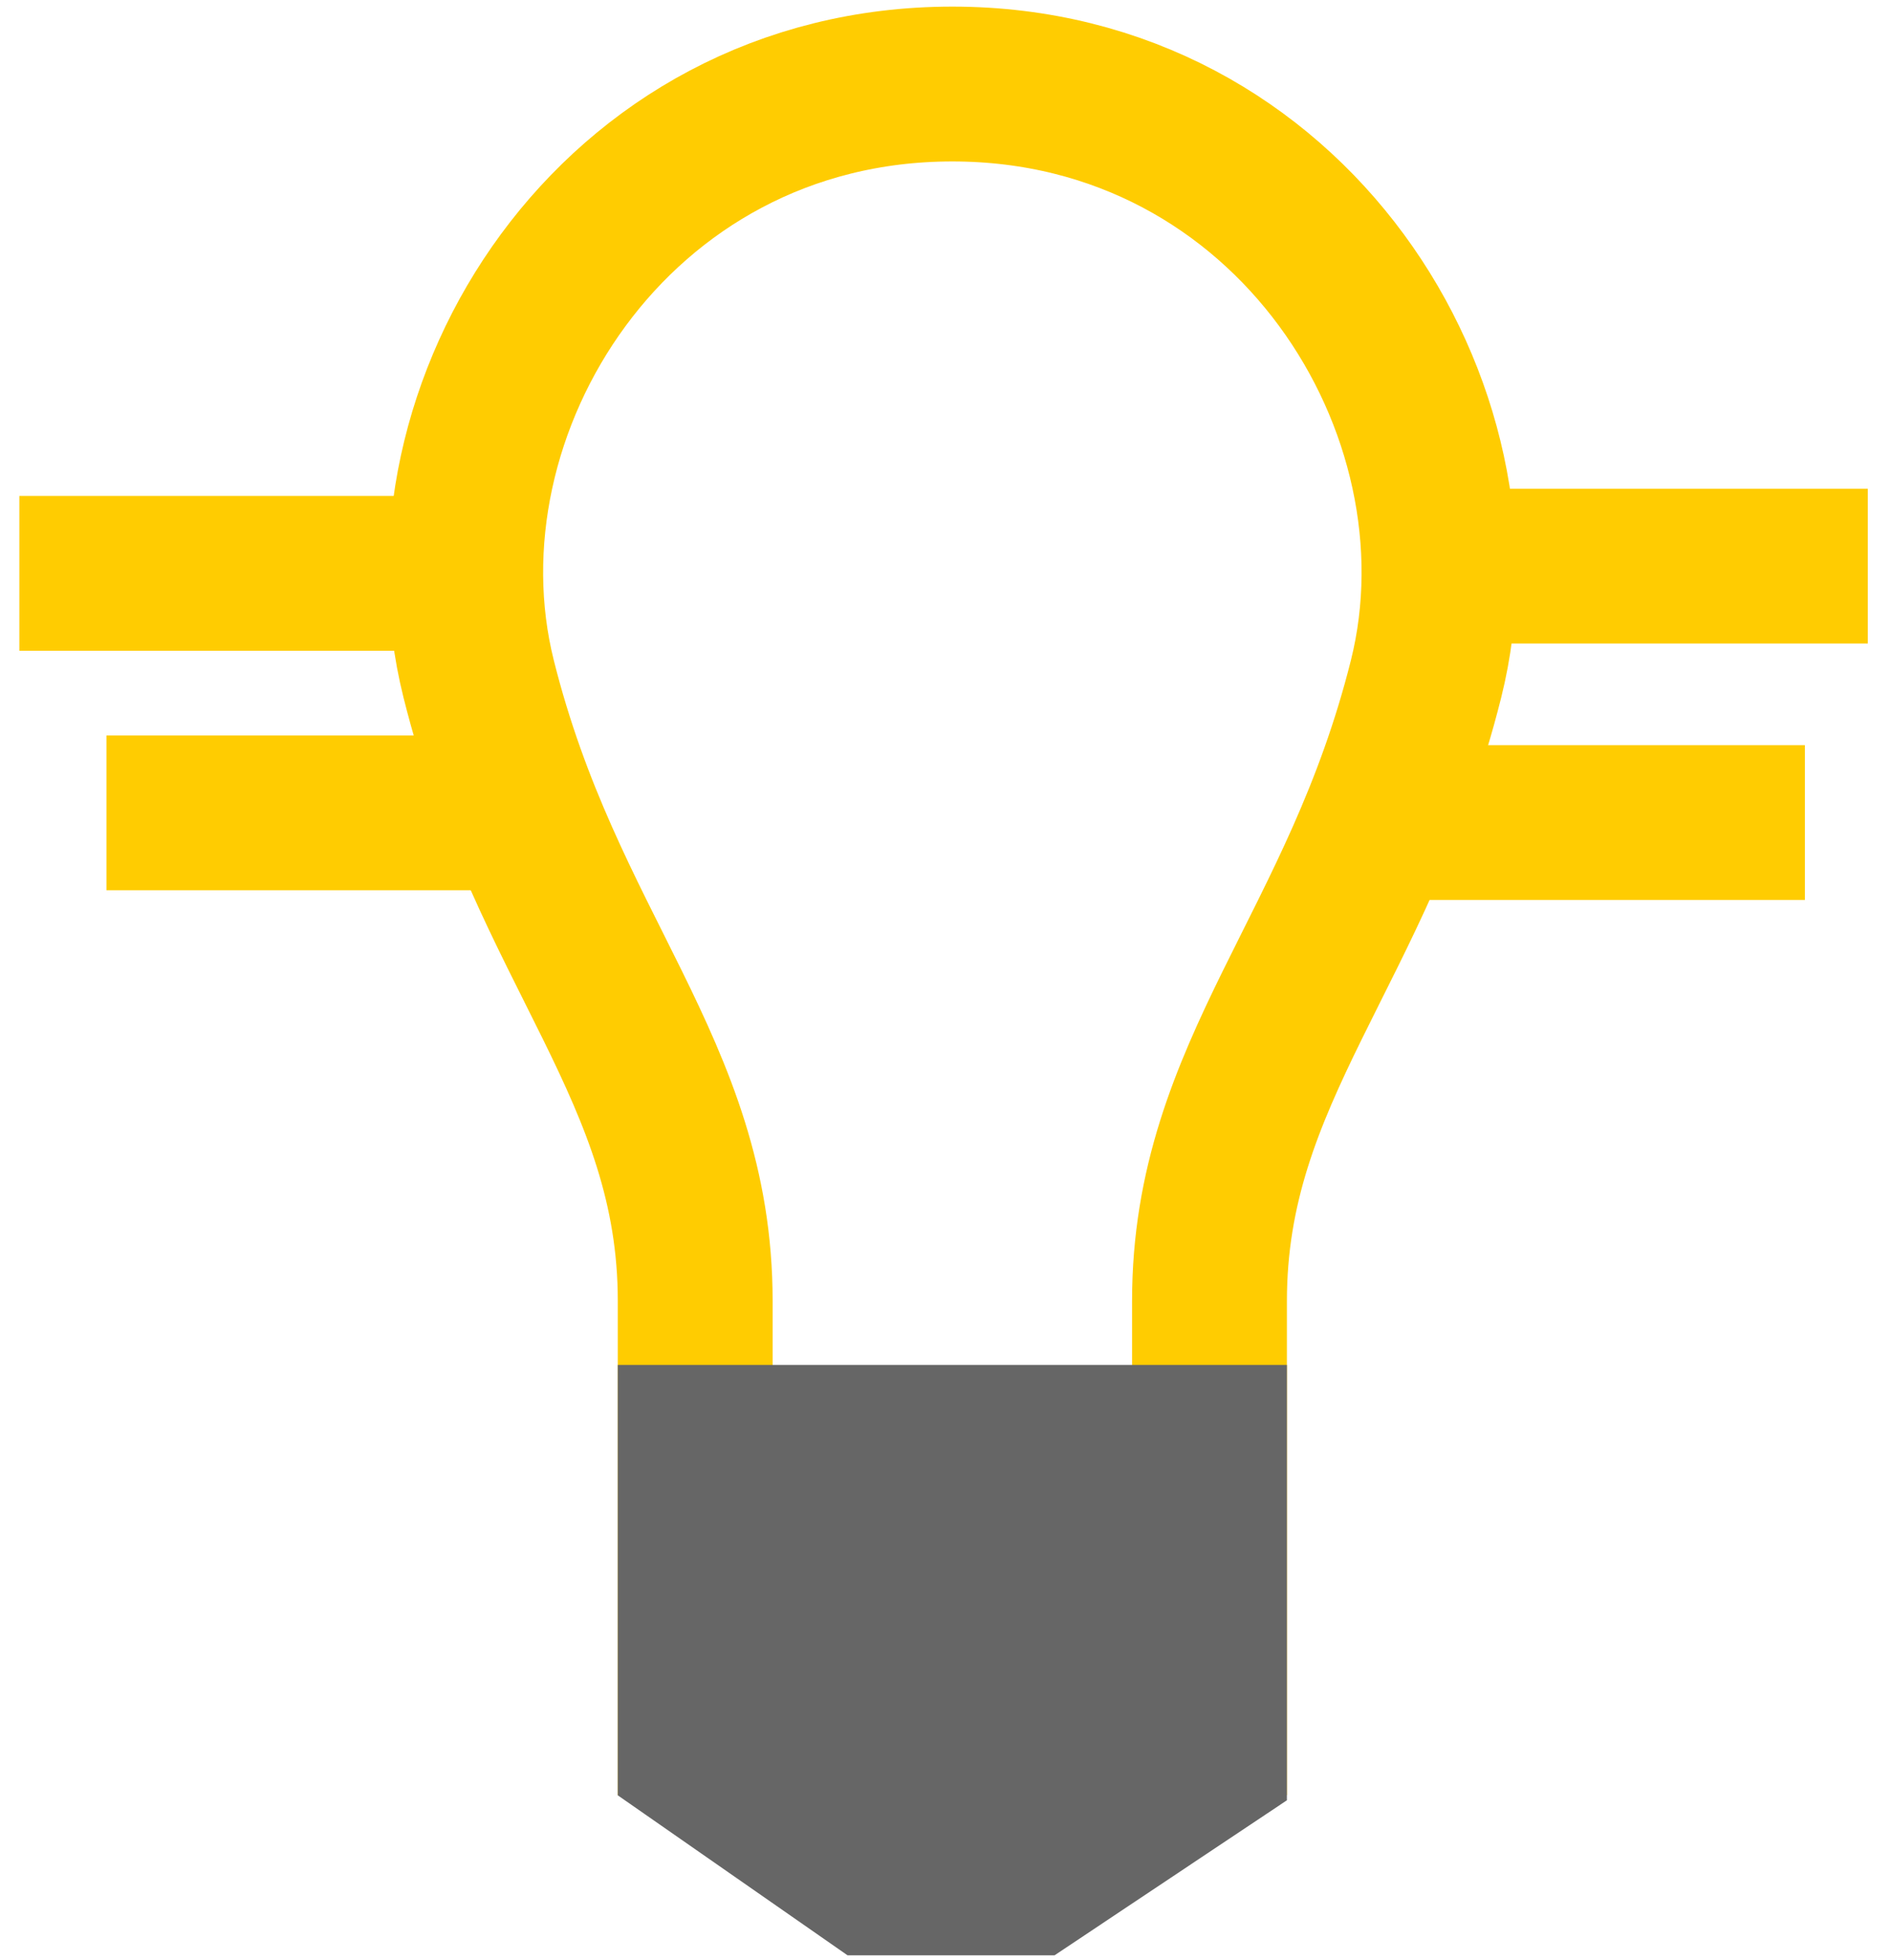 <?xml version="1.0" encoding="UTF-8"?>
<svg width="391px" height="405px" viewBox="0 0 391 405" version="1.1" xmlns="http://www.w3.org/2000/svg" xmlns:xlink="http://www.w3.org/1999/xlink">
    <!-- Generator: Sketch 47 (45396) - http://www.bohemiancoding.com/sketch -->
    <title>Slice 6</title>
    <desc>Created with Sketch.</desc>
    <defs></defs>
    <g id="Page-1" stroke="none" stroke-width="1" fill="none" fill-rule="evenodd">
        <g id="bulb" transform="translate(96, 17)" stroke-width="32">
            <path d="M47.672,338 C47.672,312.395 47.672,283.69 47.672,251.884 C47.672,204.175 16.906,179.223 2.922,123.33 C-11.062,67.438 30.891,0.366 100.812,0.366 C170.734,0.366 212.688,67.438 198.703,123.33 C184.719,179.223 153.953,204.175 153.953,251.884 C153.953,283.69 153.953,312.395 153.953,338 L47.672,338 Z" id="Path" stroke="#FFCC01"></path>
            <path d="M47.672,301.711 L47.672,312.124 L47.672,318.995 L47.672,326.099 L47.672,332.805 L47.672,339.754 L47.672,345.688 L84.179,371.109 L117.084,371.109 C141.663,354.709 153.953,346.509 153.953,346.509 C153.953,346.509 153.953,341.941 153.953,332.805 L153.953,326.099 L153.953,318.995 L153.953,312.124 L153.953,308.583 L153.953,301.711 L153.953,295.064 L153.953,281.089 L150.332,281.089 L47.672,281.089 L47.672,301.711 Z" id="Path-4" stroke="#666666" fill="#666666"></path>
        </g>
        <path d="M20,118.5 L92,118.5" id="Line-5" stroke="#FFCC01" stroke-width="32" stroke-linecap="square"></path>
        <path d="M38,168 L98,168" id="Line-5" stroke="#FFCC01" stroke-width="32" stroke-linecap="square"></path>
        <path d="M298,117 L370,117" id="Line-5" stroke="#FFCC01" stroke-width="32" stroke-linecap="square"></path>
        <path d="M297,170 L357,170" id="Line-5" stroke="#FFCC01" stroke-width="32" stroke-linecap="square"></path>
    </g>
</svg>